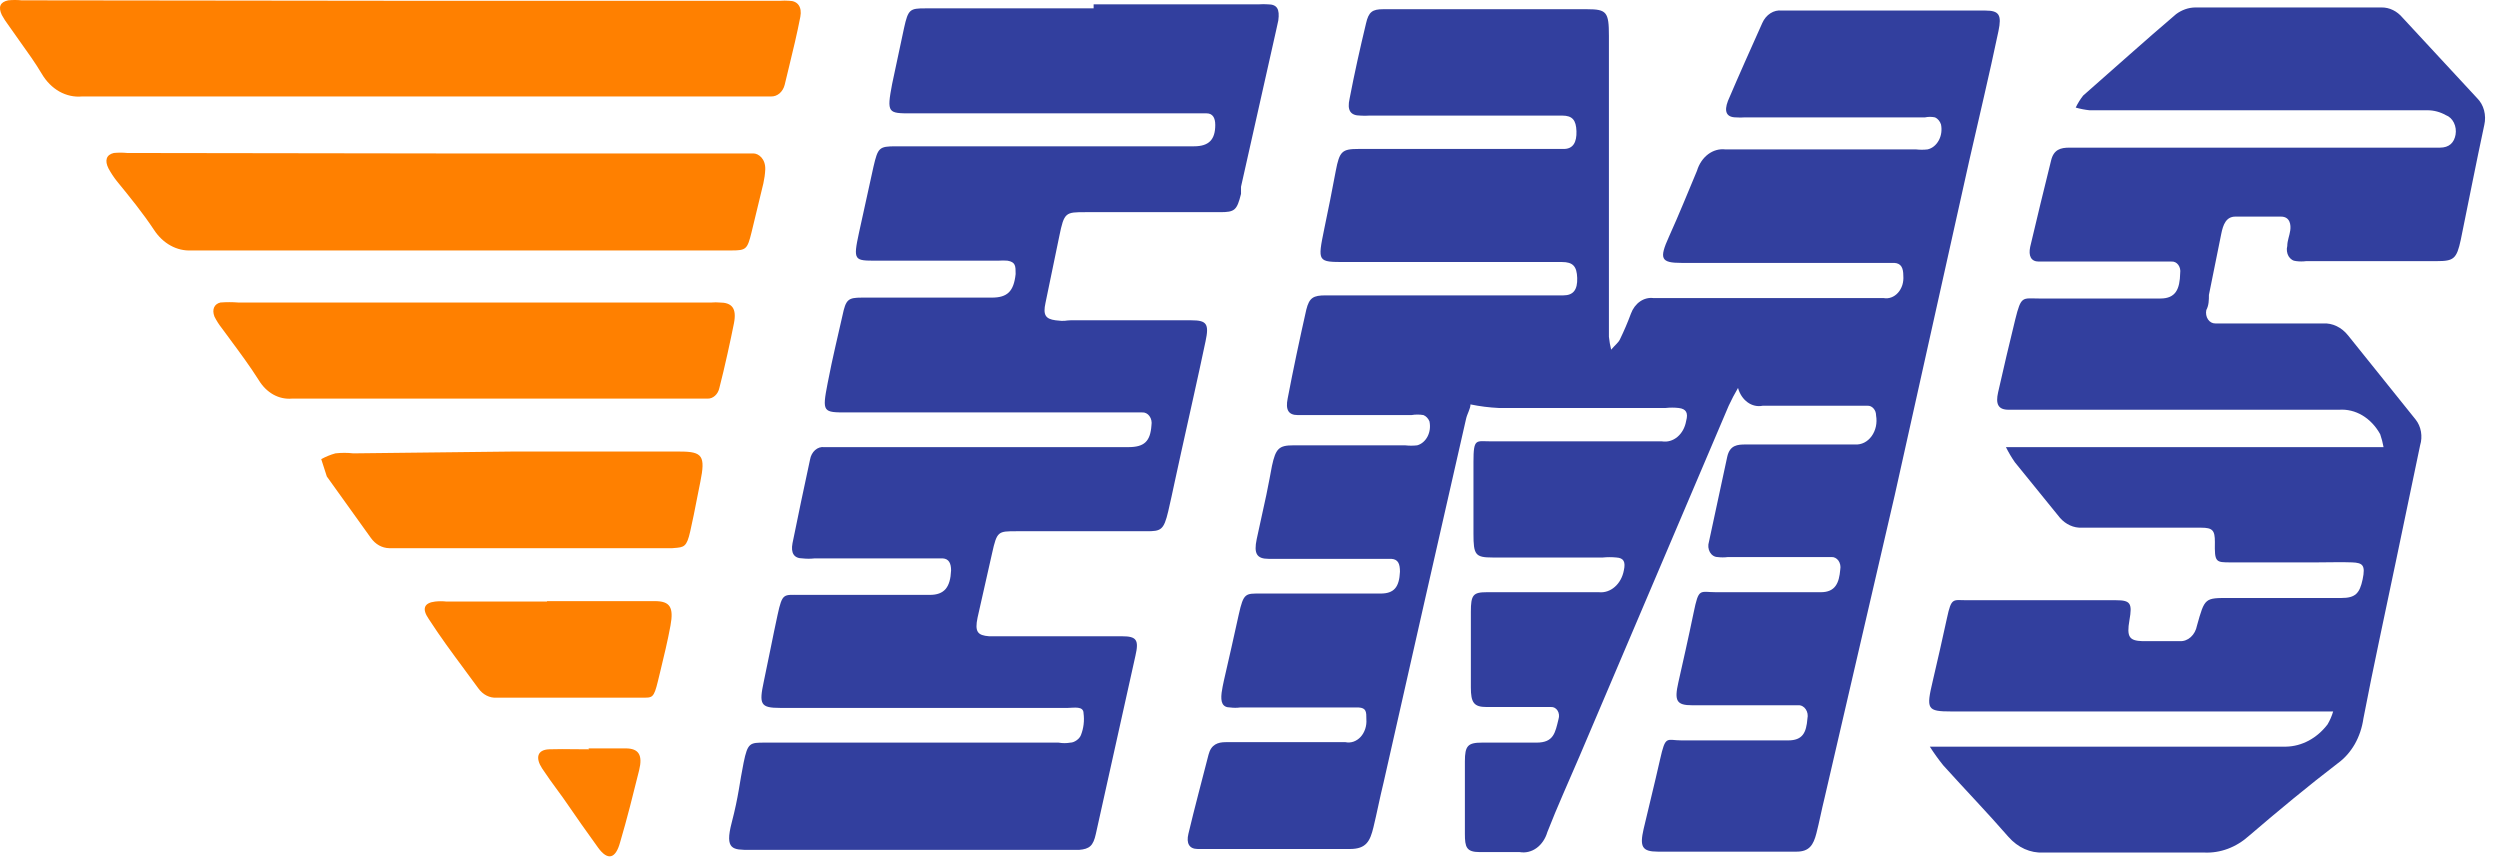 <svg width="67" height="23" viewBox="0 0 67 23" fill="none" xmlns="http://www.w3.org/2000/svg">
<path fill-rule="evenodd" clip-rule="evenodd" d="M20.909 0.021H10.699L0.579 0.009C0.459 -0.003 0.339 -0.003 0.219 0.009C-0.001 0.057 -0.051 0.188 0.049 0.402C0.1 0.495 0.157 0.583 0.219 0.665C0.326 0.821 0.436 0.975 0.546 1.128L0.546 1.128C0.746 1.407 0.945 1.684 1.119 1.977C1.239 2.182 1.402 2.346 1.591 2.453C1.781 2.559 1.99 2.605 2.199 2.585H20.669C20.749 2.587 20.828 2.557 20.893 2.502C20.957 2.446 21.006 2.366 21.029 2.275C21.068 2.112 21.107 1.952 21.145 1.795L21.145 1.795C21.255 1.344 21.36 0.91 21.449 0.45C21.499 0.188 21.379 0.021 21.149 0.021C21.069 0.015 20.989 0.015 20.909 0.021ZM19.759 4.112H11.689L3.409 4.1C3.289 4.088 3.169 4.088 3.049 4.1C2.849 4.147 2.799 4.302 2.909 4.517C2.974 4.636 3.047 4.748 3.129 4.851C3.489 5.292 3.829 5.71 4.129 6.163C4.247 6.343 4.399 6.487 4.573 6.582C4.747 6.678 4.938 6.722 5.129 6.712H19.219H19.609C19.999 6.712 20.029 6.676 20.139 6.235C20.194 6.014 20.247 5.793 20.299 5.573C20.352 5.352 20.404 5.131 20.459 4.911C20.486 4.79 20.503 4.666 20.509 4.541C20.519 4.255 20.329 4.112 20.189 4.112H19.759ZM12.679 8.107H19.079C19.146 8.101 19.213 8.101 19.279 8.107C19.619 8.107 19.749 8.262 19.669 8.668C19.589 9.073 19.419 9.86 19.279 10.397C19.261 10.481 19.22 10.555 19.161 10.607C19.103 10.659 19.032 10.686 18.959 10.683H18.569H7.819C7.65 10.697 7.48 10.66 7.326 10.575C7.172 10.489 7.039 10.358 6.939 10.194C6.698 9.813 6.432 9.454 6.165 9.094L6.165 9.093C6.09 8.991 6.014 8.889 5.939 8.787C5.867 8.696 5.804 8.596 5.749 8.489C5.669 8.286 5.749 8.143 5.909 8.107C6.066 8.095 6.223 8.095 6.379 8.107H12.679ZM18.229 12.102H13.679L9.469 12.15C9.31 12.132 9.149 12.132 8.989 12.15C8.858 12.186 8.731 12.238 8.609 12.305L8.759 12.77L9.939 14.416C10 14.501 10.075 14.57 10.159 14.617C10.244 14.664 10.336 14.689 10.429 14.691H17.669H18.019L18.054 14.688C18.335 14.667 18.403 14.662 18.499 14.237C18.566 13.943 18.624 13.649 18.681 13.355C18.71 13.208 18.739 13.06 18.769 12.913C18.909 12.222 18.829 12.102 18.229 12.102ZM14.659 16.11H17.549C17.959 16.11 18.059 16.277 17.969 16.766C17.895 17.171 17.793 17.592 17.692 18.009C17.671 18.096 17.65 18.182 17.629 18.268C17.526 18.698 17.475 18.698 17.26 18.697H17.26C17.225 18.696 17.185 18.696 17.139 18.698H13.309C13.217 18.704 13.125 18.684 13.04 18.641C12.955 18.598 12.879 18.531 12.819 18.447C12.693 18.273 12.567 18.103 12.441 17.934L12.441 17.933C12.118 17.498 11.799 17.067 11.489 16.587C11.299 16.312 11.369 16.157 11.659 16.122C11.762 16.11 11.866 16.11 11.969 16.122H14.659V16.11ZM16.769 20.057H15.769L15.789 20.081C15.669 20.081 15.546 20.08 15.424 20.079C15.181 20.076 14.939 20.073 14.719 20.081C14.389 20.093 14.349 20.32 14.529 20.594C14.666 20.802 14.808 20.997 14.952 21.193C14.998 21.255 15.043 21.318 15.089 21.381C15.399 21.834 15.769 22.359 16.029 22.717C16.289 23.075 16.499 23.015 16.619 22.574C16.809 21.93 16.969 21.286 17.129 20.642L17.129 20.642C17.229 20.236 17.119 20.057 16.769 20.057Z" fill="#FF8000"/>
<path d="M46.579 10.397C46.489 10.55 46.405 10.71 46.329 10.874L42.329 20.272C42.039 20.952 41.739 21.608 41.469 22.3C41.417 22.478 41.315 22.629 41.18 22.727C41.045 22.825 40.886 22.863 40.729 22.836C40.379 22.836 40.019 22.836 39.659 22.836C39.299 22.836 39.259 22.705 39.259 22.347C39.259 21.691 39.259 21.047 39.259 20.403C39.259 19.986 39.339 19.902 39.719 19.902C40.099 19.902 40.719 19.902 41.179 19.902C41.639 19.902 41.679 19.64 41.769 19.27C41.781 19.233 41.785 19.193 41.78 19.153C41.776 19.114 41.763 19.076 41.743 19.044C41.723 19.012 41.697 18.987 41.666 18.97C41.636 18.953 41.603 18.946 41.569 18.948C41.399 18.948 41.229 18.948 41.059 18.948H39.839C39.499 18.948 39.419 18.829 39.419 18.424C39.419 17.756 39.419 17.076 39.419 16.396C39.419 15.943 39.479 15.871 39.849 15.871H42.849C43.001 15.887 43.153 15.837 43.276 15.729C43.4 15.622 43.486 15.464 43.519 15.287C43.569 15.06 43.519 14.953 43.319 14.941C43.2 14.929 43.079 14.929 42.959 14.941H39.999C39.539 14.941 39.489 14.869 39.489 14.309C39.489 13.748 39.489 13.021 39.489 12.377C39.489 11.733 39.559 11.828 39.959 11.828H44.539C44.686 11.853 44.835 11.81 44.956 11.708C45.077 11.606 45.16 11.453 45.189 11.28C45.249 11.065 45.189 10.957 44.989 10.934C44.873 10.921 44.756 10.921 44.639 10.934H40.169C39.914 10.922 39.66 10.89 39.409 10.838C39.409 10.957 39.319 11.089 39.289 11.232C38.549 14.476 37.813 17.724 37.079 20.976C36.979 21.381 36.899 21.799 36.809 22.168C36.719 22.538 36.619 22.753 36.179 22.753H32.099C31.869 22.753 31.789 22.598 31.849 22.347C32.019 21.632 32.209 20.928 32.389 20.224C32.459 19.95 32.639 19.89 32.849 19.89H33.999C34.689 19.89 35.369 19.89 36.059 19.89C36.131 19.905 36.205 19.9 36.275 19.876C36.345 19.851 36.41 19.808 36.464 19.75C36.518 19.691 36.56 19.618 36.587 19.537C36.614 19.456 36.625 19.369 36.619 19.282C36.619 19.079 36.619 18.972 36.409 18.96H33.239C33.15 18.972 33.059 18.972 32.969 18.96C32.759 18.96 32.709 18.817 32.739 18.567C32.755 18.458 32.775 18.351 32.799 18.245C32.939 17.648 33.069 17.052 33.199 16.468C33.329 15.883 33.379 15.907 33.799 15.907H36.999C37.359 15.907 37.499 15.74 37.519 15.323C37.519 15.108 37.469 14.989 37.289 14.977H33.999C33.679 14.977 33.599 14.834 33.679 14.452C33.759 14.07 33.859 13.641 33.939 13.259C34.019 12.878 34.039 12.735 34.089 12.484C34.189 12.019 34.279 11.935 34.659 11.935H37.659C37.766 11.947 37.873 11.947 37.979 11.935C38.037 11.92 38.091 11.891 38.139 11.85C38.187 11.809 38.228 11.757 38.259 11.697C38.29 11.637 38.31 11.57 38.319 11.5C38.327 11.431 38.324 11.36 38.309 11.291C38.276 11.213 38.219 11.153 38.149 11.124C38.043 11.106 37.935 11.106 37.829 11.124H34.779C34.529 11.124 34.449 10.981 34.509 10.683C34.659 9.896 34.829 9.097 35.009 8.298C35.089 7.976 35.199 7.916 35.529 7.916H41.899C42.169 7.916 42.279 7.761 42.269 7.451C42.259 7.141 42.159 7.022 41.859 7.022H36.049C35.309 7.022 35.309 7.022 35.489 6.139C35.599 5.626 35.699 5.102 35.799 4.577C35.899 4.052 35.969 3.992 36.409 3.992H41.909C42.159 3.992 42.259 3.813 42.249 3.515C42.239 3.217 42.139 3.098 41.869 3.098C41.149 3.098 40.419 3.098 39.699 3.098H36.699C36.619 3.104 36.539 3.104 36.459 3.098C36.189 3.098 36.099 2.955 36.169 2.645C36.299 1.965 36.449 1.297 36.609 0.629C36.679 0.319 36.779 0.247 37.069 0.247H42.529C43.059 0.247 43.119 0.319 43.119 0.963C43.119 2.991 43.119 5.018 43.119 7.046C43.119 7.713 43.119 8.369 43.119 9.025C43.131 9.143 43.151 9.258 43.179 9.371C43.289 9.24 43.379 9.18 43.419 9.085C43.526 8.865 43.623 8.638 43.709 8.405C43.759 8.269 43.844 8.155 43.952 8.08C44.06 8.005 44.185 7.973 44.309 7.988H50.479C50.549 8.001 50.62 7.995 50.687 7.97C50.754 7.945 50.816 7.903 50.867 7.845C50.918 7.787 50.958 7.717 50.983 7.638C51.007 7.559 51.016 7.475 51.009 7.391C51.009 7.177 50.949 7.057 50.769 7.046H45.069C44.509 7.046 44.459 6.938 44.729 6.342C44.999 5.746 45.239 5.149 45.479 4.577C45.534 4.394 45.639 4.238 45.777 4.134C45.914 4.031 46.077 3.985 46.239 4.004C47.939 4.004 49.639 4.004 51.349 4.004C51.452 4.016 51.556 4.016 51.659 4.004C51.72 3.99 51.779 3.962 51.83 3.92C51.882 3.878 51.925 3.825 51.959 3.762C51.993 3.7 52.016 3.63 52.026 3.557C52.036 3.483 52.034 3.409 52.019 3.336C52.005 3.293 51.984 3.254 51.956 3.221C51.929 3.188 51.896 3.162 51.859 3.146C51.77 3.127 51.679 3.127 51.589 3.146H46.759C46.683 3.152 46.606 3.152 46.529 3.146C46.269 3.146 46.199 2.991 46.309 2.704C46.609 2.001 46.919 1.309 47.229 0.617C47.278 0.506 47.354 0.415 47.447 0.356C47.539 0.296 47.645 0.271 47.749 0.283H53.209C53.579 0.283 53.649 0.402 53.559 0.832C53.309 2.024 53.039 3.146 52.779 4.291L50.779 13.271L48.899 21.381C48.819 21.703 48.759 22.025 48.679 22.335C48.599 22.645 48.489 22.824 48.149 22.824H44.429C44.009 22.824 43.939 22.693 44.049 22.216C44.159 21.739 44.339 21.023 44.489 20.356C44.639 19.688 44.659 19.843 45.069 19.843C46.069 19.843 46.969 19.843 47.919 19.843C48.309 19.843 48.409 19.64 48.439 19.258C48.449 19.215 48.449 19.17 48.442 19.127C48.434 19.083 48.418 19.043 48.394 19.008C48.371 18.973 48.341 18.945 48.307 18.927C48.274 18.908 48.236 18.899 48.199 18.901C48.099 18.901 47.989 18.901 47.889 18.901C47.039 18.901 46.199 18.901 45.349 18.901C44.929 18.901 44.869 18.781 44.979 18.292C45.089 17.803 45.249 17.1 45.389 16.42C45.529 15.74 45.549 15.871 45.989 15.871C46.929 15.871 47.869 15.871 48.799 15.871C49.189 15.871 49.289 15.621 49.319 15.263C49.327 15.221 49.327 15.178 49.318 15.136C49.309 15.095 49.293 15.057 49.27 15.024C49.246 14.992 49.217 14.966 49.184 14.95C49.151 14.933 49.115 14.926 49.079 14.929H46.309C46.216 14.941 46.122 14.941 46.029 14.929C45.989 14.928 45.949 14.916 45.914 14.893C45.878 14.87 45.848 14.838 45.825 14.798C45.803 14.758 45.789 14.712 45.784 14.665C45.779 14.617 45.785 14.568 45.799 14.524C45.959 13.76 46.129 13.009 46.289 12.245C46.359 11.924 46.569 11.912 46.789 11.912H49.719C49.802 11.917 49.885 11.9 49.961 11.862C50.038 11.823 50.106 11.764 50.16 11.689C50.214 11.614 50.253 11.525 50.274 11.429C50.294 11.334 50.296 11.233 50.279 11.136C50.279 11.101 50.273 11.066 50.262 11.033C50.25 11.001 50.233 10.971 50.211 10.947C50.19 10.922 50.164 10.903 50.136 10.89C50.109 10.878 50.079 10.872 50.049 10.874H47.239C47.1 10.902 46.956 10.87 46.835 10.782C46.714 10.694 46.623 10.558 46.579 10.397V10.397Z" fill="#323F9E"/>
<path d="M53.759 11.983C53.969 11.983 54.079 11.983 54.199 11.983H63.449H63.879C63.858 11.865 63.828 11.749 63.789 11.637C63.67 11.422 63.506 11.249 63.313 11.133C63.12 11.018 62.905 10.966 62.689 10.981C59.809 10.981 56.919 10.981 54.029 10.981H53.829C53.549 10.981 53.479 10.826 53.549 10.516C53.699 9.86 53.849 9.204 54.009 8.56C54.169 7.916 54.199 8 54.649 8C55.729 8 56.819 8 57.899 8C58.309 8 58.419 7.749 58.429 7.32C58.435 7.281 58.434 7.24 58.425 7.202C58.416 7.163 58.4 7.128 58.378 7.098C58.356 7.068 58.328 7.044 58.297 7.029C58.266 7.014 58.233 7.007 58.199 7.01H54.639C54.429 7.01 54.359 6.855 54.409 6.616C54.589 5.841 54.779 5.078 54.969 4.302C55.039 4.004 55.229 3.957 55.459 3.957H65.389C65.639 3.957 65.769 3.825 65.809 3.611C65.828 3.5 65.812 3.385 65.764 3.288C65.716 3.191 65.639 3.119 65.549 3.086C65.396 3 65.229 2.956 65.059 2.955H55.999C55.875 2.942 55.751 2.918 55.629 2.883C55.685 2.767 55.752 2.659 55.829 2.561C56.659 1.834 57.479 1.094 58.319 0.379C58.473 0.265 58.649 0.203 58.829 0.2H63.829C63.933 0.199 64.036 0.223 64.132 0.27C64.228 0.317 64.316 0.387 64.389 0.474L66.389 2.633C66.475 2.718 66.539 2.83 66.573 2.957C66.606 3.084 66.609 3.22 66.579 3.348C66.359 4.374 66.159 5.4 65.949 6.425C65.839 6.938 65.759 6.998 65.309 6.998H61.809C61.719 7.01 61.629 7.01 61.539 6.998C61.499 6.996 61.459 6.984 61.424 6.961C61.388 6.938 61.358 6.906 61.334 6.867C61.311 6.827 61.296 6.782 61.29 6.734C61.283 6.687 61.287 6.638 61.299 6.592C61.299 6.449 61.359 6.318 61.379 6.175C61.399 6.032 61.379 5.805 61.129 5.805C60.719 5.805 60.309 5.805 59.909 5.805C59.659 5.805 59.579 6.02 59.529 6.27L59.199 7.904C59.199 8.035 59.199 8.179 59.129 8.31C59.12 8.353 59.119 8.398 59.127 8.441C59.135 8.485 59.151 8.526 59.174 8.56C59.197 8.595 59.227 8.623 59.261 8.641C59.295 8.66 59.332 8.669 59.369 8.668H59.649C60.519 8.668 61.389 8.668 62.259 8.668C62.384 8.661 62.508 8.686 62.624 8.742C62.739 8.797 62.843 8.882 62.929 8.99L64.739 11.244C64.811 11.334 64.861 11.447 64.882 11.569C64.903 11.691 64.895 11.818 64.859 11.935C64.639 12.973 64.429 14.011 64.209 15.048C63.919 16.444 63.609 17.851 63.339 19.258C63.304 19.503 63.225 19.737 63.108 19.943C62.99 20.148 62.837 20.322 62.659 20.451C61.849 21.071 61.059 21.727 60.279 22.395C59.932 22.709 59.504 22.869 59.069 22.848C57.629 22.848 56.189 22.848 54.759 22.848C54.589 22.857 54.418 22.824 54.259 22.753C54.099 22.681 53.953 22.571 53.829 22.431C53.259 21.775 52.659 21.155 52.079 20.511C51.951 20.352 51.831 20.185 51.719 20.01C51.929 20.01 52.049 20.01 52.169 20.01C55.169 20.01 58.239 20.01 61.269 20.01C61.478 20.006 61.685 19.95 61.876 19.848C62.067 19.745 62.238 19.598 62.379 19.413C62.442 19.306 62.492 19.19 62.529 19.067C62.339 19.067 62.209 19.067 62.069 19.067H52.299C51.639 19.067 51.619 19.008 51.799 18.245C51.929 17.684 52.059 17.123 52.179 16.563C52.299 16.002 52.339 16.086 52.709 16.086H56.709C57.099 16.086 57.149 16.169 57.069 16.622C56.989 17.076 57.069 17.171 57.419 17.183H58.419C58.525 17.189 58.629 17.15 58.713 17.074C58.797 16.998 58.856 16.889 58.879 16.766C59.089 16.014 59.089 16.026 59.749 16.026H62.749C63.119 16.026 63.239 15.907 63.319 15.525C63.399 15.144 63.319 15.084 63.039 15.072C62.759 15.06 62.409 15.072 62.089 15.072H59.789C59.379 15.072 59.349 15.072 59.359 14.524C59.359 14.213 59.299 14.142 58.989 14.142H57.059C56.629 14.142 56.209 14.142 55.789 14.142C55.683 14.146 55.577 14.126 55.477 14.08C55.377 14.035 55.286 13.967 55.209 13.88L53.999 12.389C53.91 12.261 53.83 12.126 53.759 11.983Z" fill="#323F9E"/>
<path d="M29.309 0.116H33.739C33.819 0.11 33.899 0.11 33.979 0.116C34.229 0.116 34.299 0.247 34.259 0.546L34.199 0.82C33.889 2.215 33.569 3.611 33.259 5.006C33.259 5.078 33.259 5.137 33.259 5.197C33.149 5.638 33.089 5.686 32.699 5.686H29.089C28.559 5.686 28.519 5.686 28.389 6.33C28.259 6.974 28.139 7.523 28.019 8.119C27.949 8.441 28.019 8.548 28.289 8.584C28.559 8.62 28.549 8.584 28.689 8.584H31.929C32.339 8.584 32.409 8.679 32.309 9.145C32.099 10.146 31.869 11.148 31.649 12.15C31.529 12.675 31.429 13.188 31.309 13.701C31.189 14.213 31.109 14.237 30.729 14.237H27.239C26.749 14.237 26.719 14.237 26.589 14.822L26.199 16.551C26.119 16.933 26.199 17.028 26.509 17.052H30.069C30.459 17.052 30.529 17.147 30.429 17.577C30.079 19.163 29.729 20.737 29.369 22.347C29.299 22.669 29.199 22.753 28.919 22.777H20.099C19.639 22.777 19.419 22.777 19.609 22.049C19.799 21.322 19.819 20.976 19.929 20.439C20.039 19.902 20.099 19.902 20.499 19.902H28.369C28.475 19.921 28.583 19.921 28.689 19.902C28.789 19.902 28.929 19.807 28.969 19.7C29.041 19.518 29.066 19.314 29.039 19.115C29.039 18.913 28.779 18.972 28.619 18.972H20.909C20.379 18.972 20.339 18.877 20.469 18.268C20.599 17.66 20.709 17.076 20.839 16.479C20.969 15.883 20.999 15.943 21.439 15.943H24.919C25.309 15.943 25.469 15.74 25.489 15.287C25.489 15.096 25.429 14.977 25.269 14.965H21.829C21.723 14.977 21.616 14.977 21.509 14.965C21.279 14.965 21.189 14.822 21.239 14.559C21.389 13.808 21.549 13.068 21.709 12.317C21.726 12.215 21.775 12.124 21.845 12.062C21.915 12 22.002 11.972 22.089 11.983H30.239C30.669 11.983 30.829 11.828 30.859 11.399C30.867 11.355 30.866 11.311 30.857 11.268C30.848 11.225 30.831 11.185 30.806 11.152C30.782 11.118 30.752 11.092 30.718 11.075C30.683 11.057 30.646 11.05 30.609 11.053H22.699C22.059 11.053 22.029 11.053 22.179 10.278C22.329 9.502 22.439 9.085 22.579 8.453C22.669 8.024 22.729 7.976 23.099 7.976H26.579C26.999 7.976 27.169 7.809 27.219 7.344C27.219 7.129 27.219 7.022 26.999 6.986C26.919 6.98 26.839 6.98 26.759 6.986H23.479C22.899 6.986 22.859 6.986 23.019 6.246L23.409 4.469C23.529 3.957 23.559 3.921 24.009 3.921H28.159H31.999C32.399 3.921 32.569 3.742 32.569 3.348C32.569 3.158 32.499 3.038 32.339 3.038H24.429C23.799 3.038 23.759 3.038 23.909 2.251C24.019 1.75 24.119 1.249 24.229 0.748C24.339 0.247 24.389 0.224 24.799 0.224H29.309V0.116Z" fill="#323F9E"/>
</svg>
